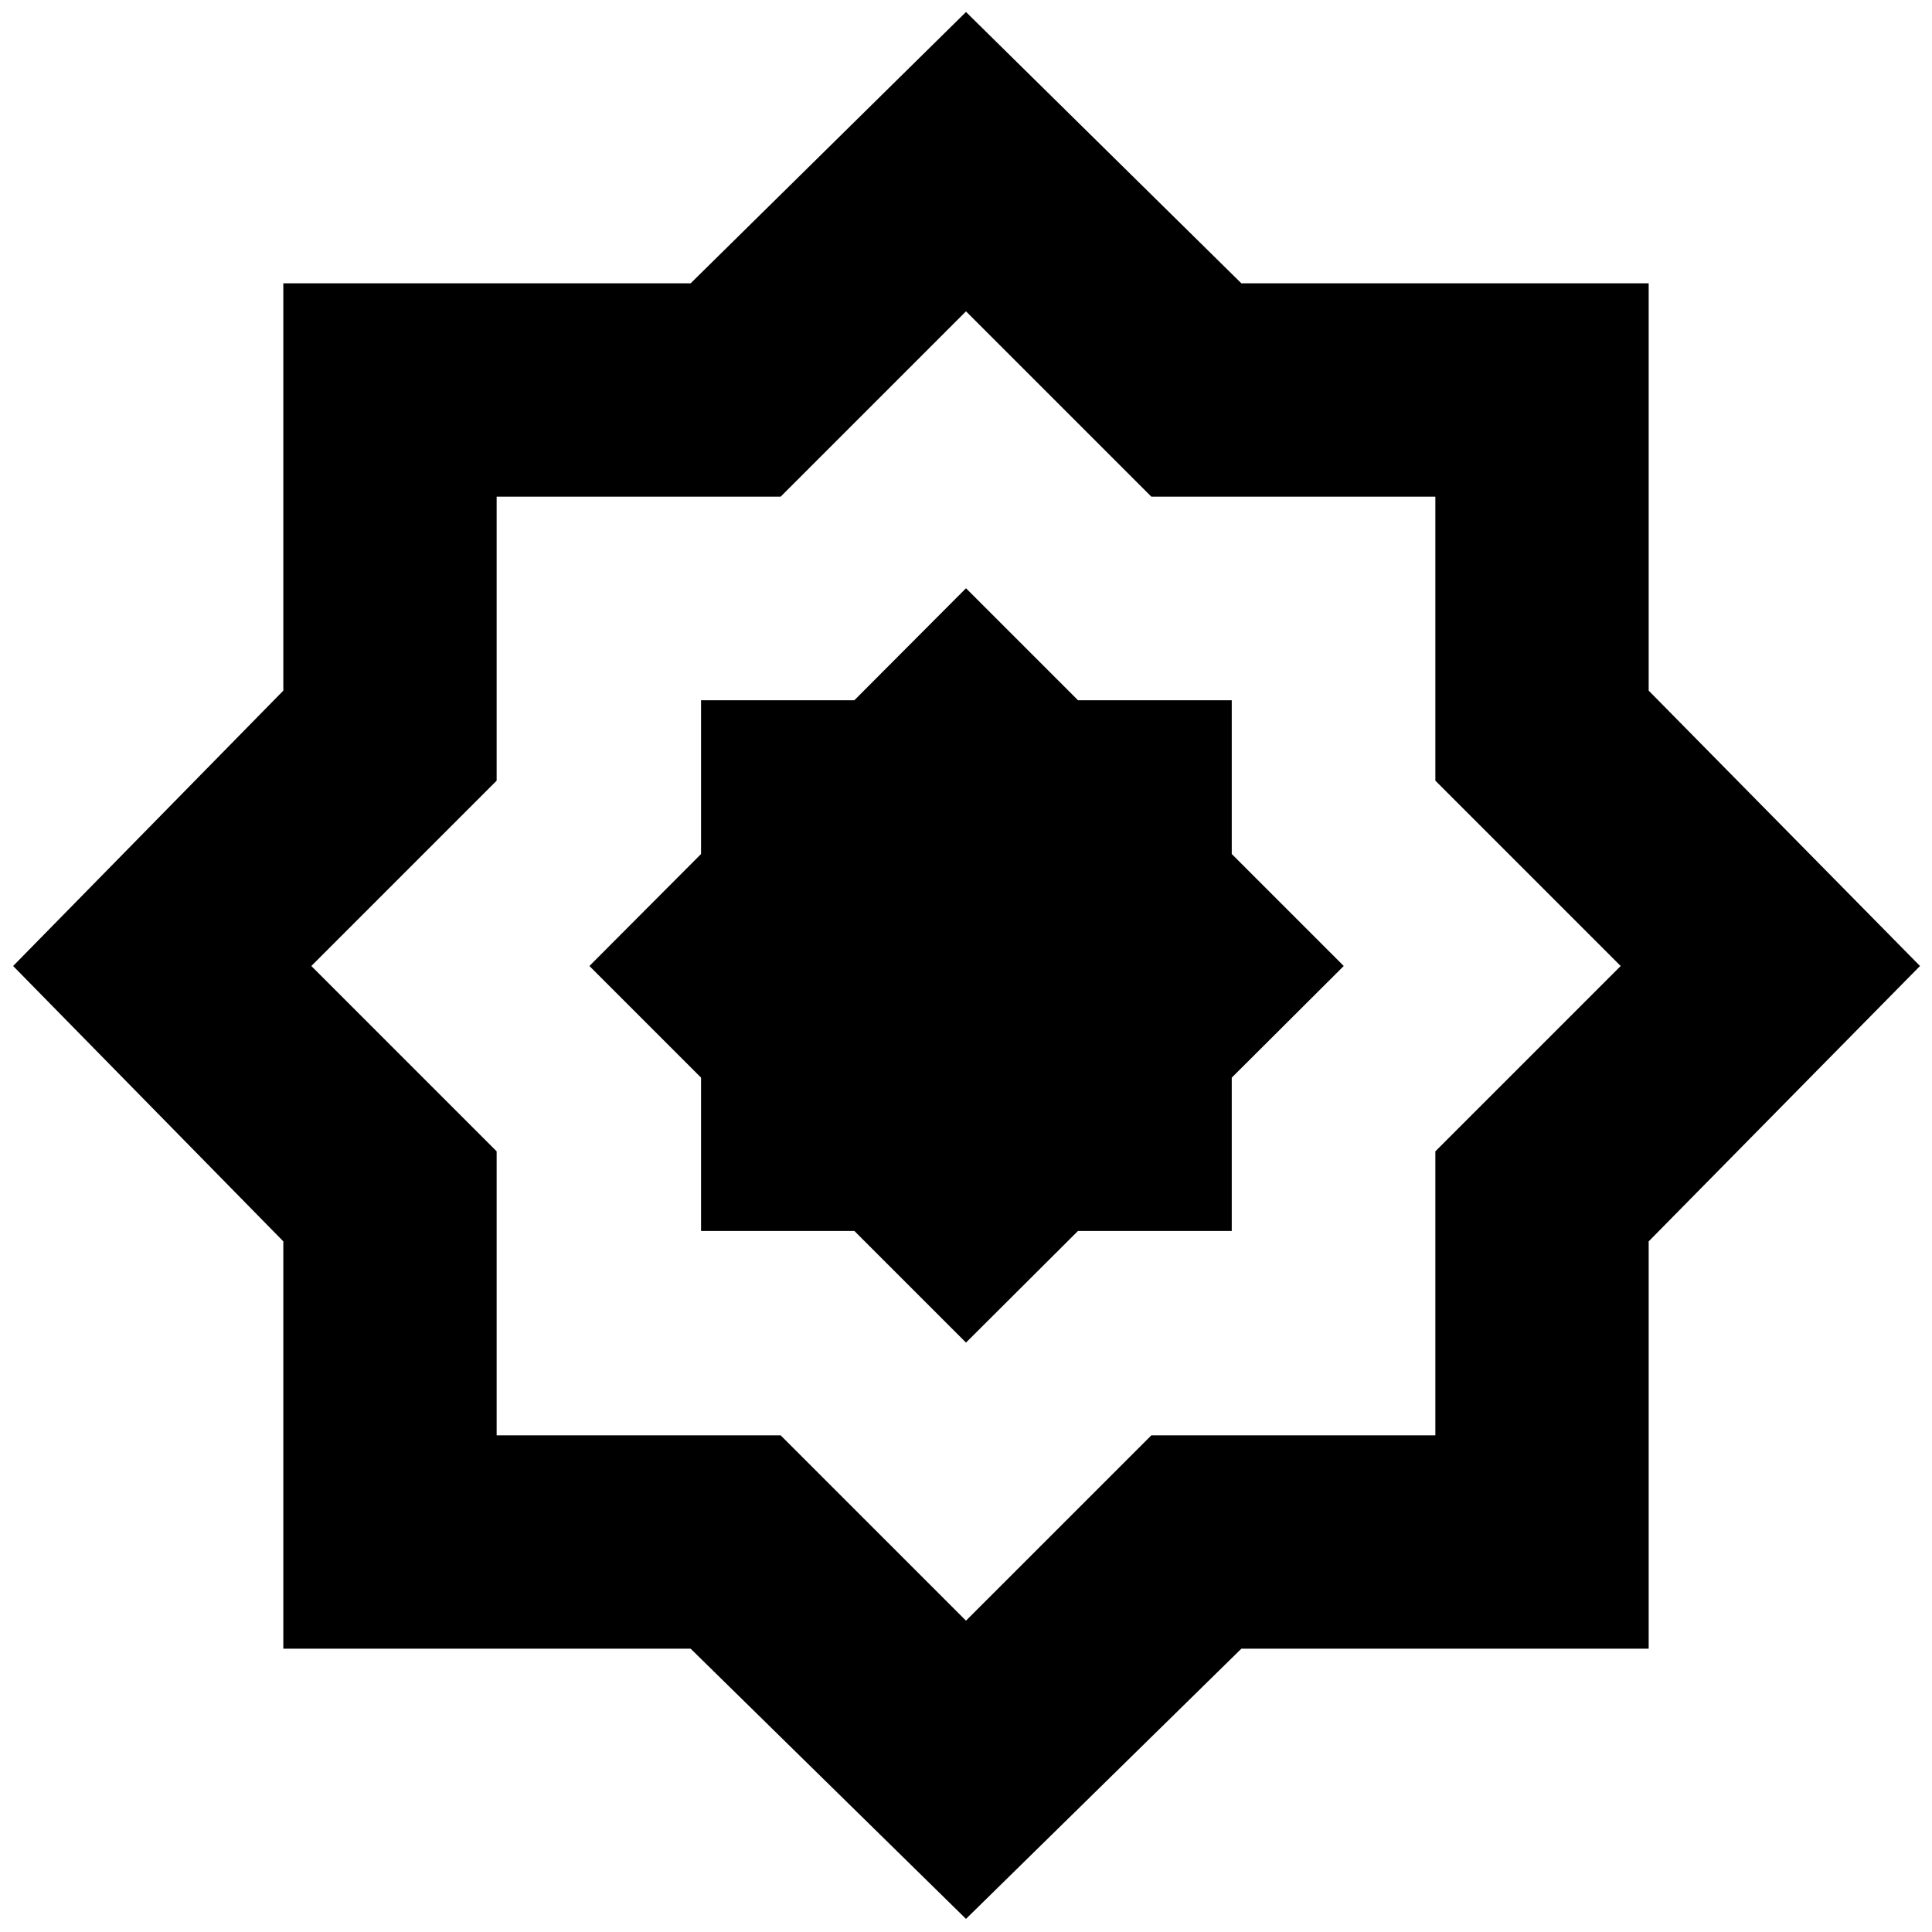 <svg xmlns="http://www.w3.org/2000/svg" height="24" viewBox="0 -960 960 960" width="24"><path d="m480-292.87 55.65-55.48h76.4v-76.17L667.7-480l-55.65-55.65v-76.4h-76.4L480-667.7l-55.48 55.65h-76.17v76.4L292.87-480l55.48 55.48v76.17h76.17L480-292.87Zm0 286.35L343.17-140.78H140.78v-202.39L6.52-480l134.26-136.83v-202.39h202.39L480-954.04l136.83 134.82h202.39v202.39L954.04-480 819.22-343.17v202.39H616.83L480-6.52Zm0-148.18 92.09-92.08h141.13v-141.13L805.3-480l-92.08-92.09v-141.13H572.09L480-805.3l-92.09 92.08H246.78v141.13L154.7-480l92.08 92.09v141.13h141.13L480-154.7Zm0-325.3Z"/></svg>